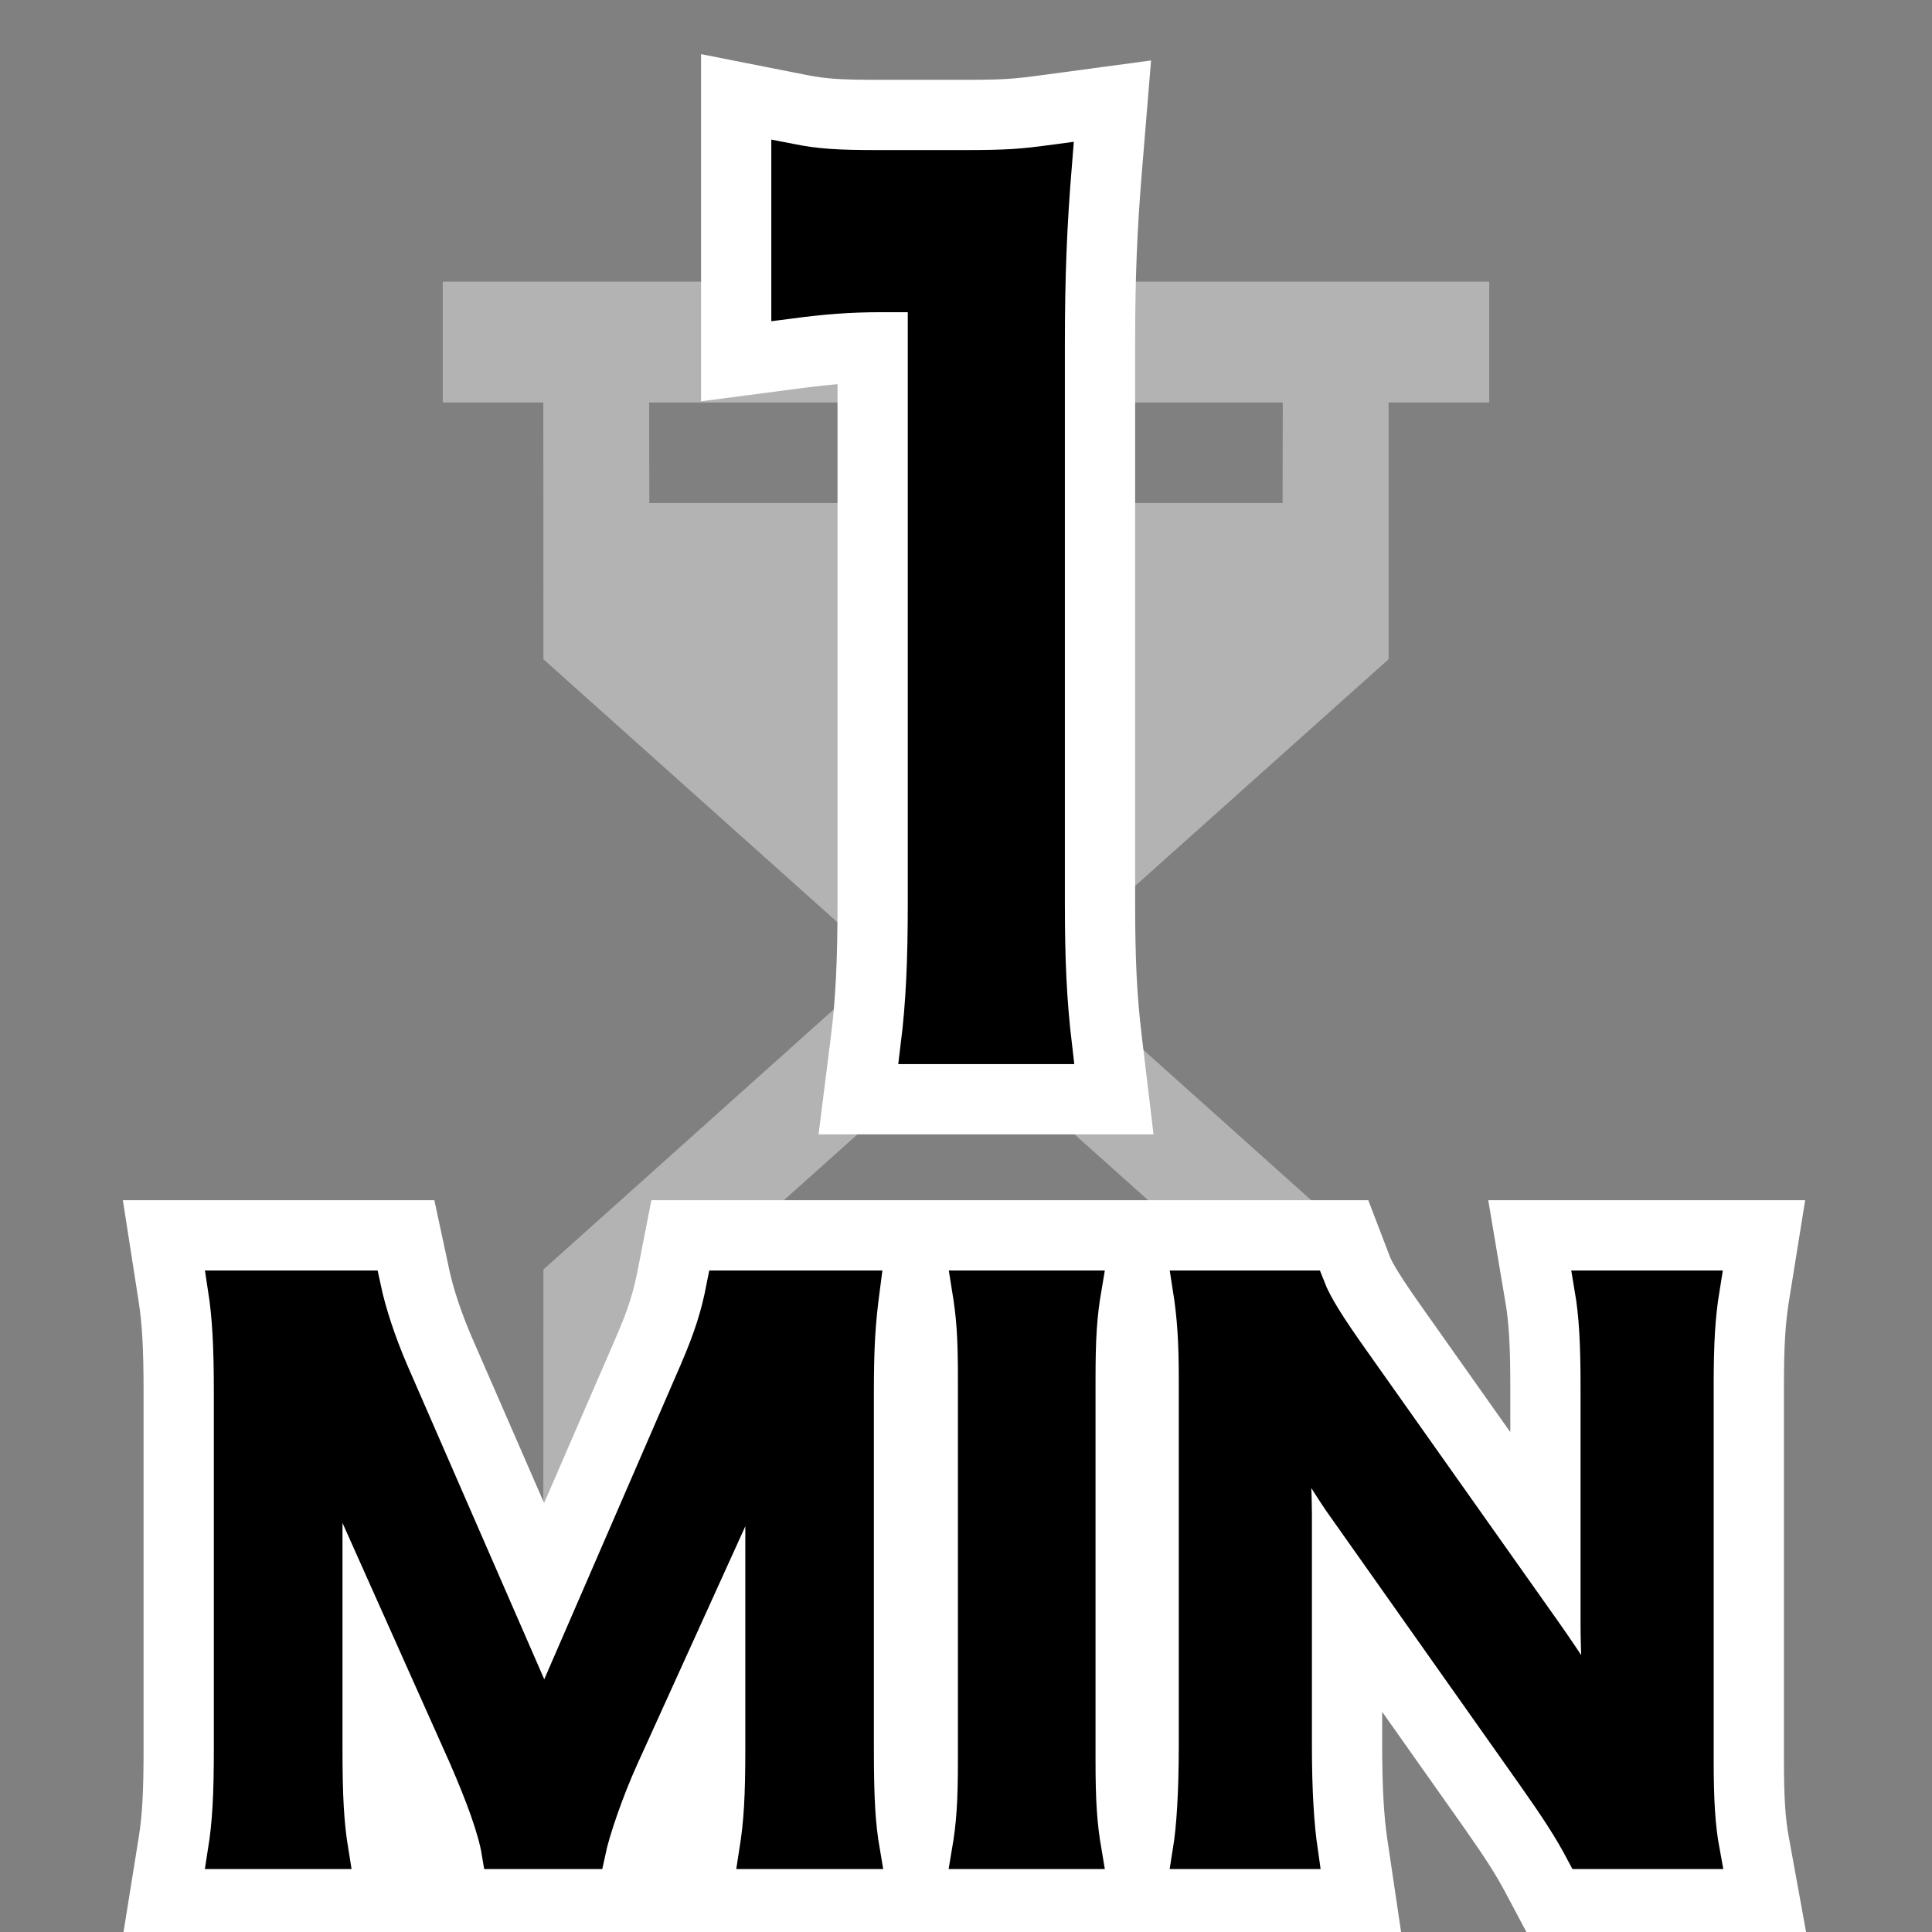 <?xml version="1.0" encoding="UTF-8"?>
<svg width="22px" height="22px" viewBox="0 0 22 22" version="1.1" xmlns="http://www.w3.org/2000/svg" xmlns:xlink="http://www.w3.org/1999/xlink">
    <rect x="0" y="0" width="22" height="22" fill="#808080" stroke="none"/>
    <!-- Generator: Sketch 57.1 (83088) - https://sketch.com -->
    <title>1min-dark</title>
    <desc>Created with Sketch.</desc>
    <g id="1min-dark" stroke="none" stroke-width="1" fill="none" fill-rule="evenodd">
        <polygon id="Path" points="0 0 22 0 22 22 0 22"></polygon>
        <path d="M16.958,3.208 L16.958,4.583 L15.812,4.583 L15.812,7.507 L11.93,10.979 L15.812,14.456 L15.812,17.416 L16.958,17.417 L16.958,18.792 L5.042,18.792 L5.042,17.417 L6.187,17.416 L6.188,14.456 L10.069,10.979 L6.188,7.507 L6.187,4.583 L5.042,4.583 L5.042,3.208 L16.958,3.208 Z M11,11.811 L7.391,15.041 L7.39,16.27 L14.609,16.27 L14.609,15.041 L11,11.811 Z M14.607,4.583 L7.392,4.583 L7.394,5.728 L14.605,5.728 L14.607,4.583 Z" id="Combined-Shape" fill="#B3B3B3"></path>
        <path d="M4.2,18.748 L4.2,19.906 C4.2,20.443 4.216,20.722 4.262,21.002 L4.357,21.583 L1.98,21.583 L2.073,21.004 C2.119,20.717 2.135,20.43 2.135,19.906 L2.135,15.86 C2.135,15.343 2.118,15.035 2.073,14.744 L1.983,14.167 L4.542,14.167 L4.627,14.563 C4.68,14.812 4.782,15.12 4.914,15.426 L6.197,18.37 L7.473,15.427 C7.622,15.084 7.693,14.859 7.75,14.57 L7.829,14.167 L10.391,14.167 L10.316,14.733 C10.266,15.107 10.251,15.353 10.251,15.86 L10.251,19.906 C10.251,20.467 10.267,20.733 10.313,20.998 L10.414,21.583 L8.034,21.583 L8.124,21.006 C8.171,20.704 8.187,20.437 8.187,19.906 L8.187,18.766 L7.529,20.218 C7.378,20.551 7.23,20.973 7.185,21.187 L7.1,21.583 L5.259,21.583 L5.189,21.165 C5.157,20.97 5.04,20.637 4.849,20.199 L4.2,18.748 Z M10.453,14.167 L12.935,14.167 L12.837,14.75 C12.79,15.028 12.775,15.253 12.775,15.707 L12.775,20.043 C12.775,20.493 12.791,20.724 12.837,21 L12.935,21.583 L10.448,21.583 L10.546,21 C10.592,20.724 10.608,20.493 10.608,20.043 L10.608,15.707 C10.608,15.249 10.594,15.052 10.545,14.746 L10.453,14.167 Z M15.239,17.918 L15.239,19.874 C15.239,20.364 15.26,20.729 15.302,21.01 L15.387,21.583 L12.967,21.583 L13.061,21.004 C13.1,20.757 13.123,20.37 13.123,19.866 L13.123,15.707 C13.123,15.299 13.106,15.038 13.06,14.744 L12.97,14.167 L15.237,14.167 L15.36,14.488 C15.413,14.627 15.538,14.828 15.825,15.232 L17.698,17.881 L17.698,15.779 C17.698,15.308 17.681,15.012 17.636,14.75 L17.538,14.167 L19.969,14.167 L19.876,14.746 C19.831,15.033 19.814,15.304 19.814,15.779 L19.814,20.043 C19.814,20.486 19.831,20.756 19.875,20.994 L19.982,21.583 L17.726,21.583 L17.585,21.318 C17.462,21.086 17.332,20.884 17.069,20.509 L15.239,17.918 Z" id="MIN" stroke="#FFFFFF" fill="#FFFFFF" fill-rule="nonzero"></path>
        <path d="M6.696,21.083 L5.683,21.083 C5.64,20.825 5.502,20.447 5.305,19.995 L4.069,17.23 C3.906,16.867 3.829,16.65 3.631,15.997 C3.665,16.424 3.7,17.085 3.7,17.262 L3.7,19.906 C3.7,20.463 3.717,20.769 3.768,21.083 L2.567,21.083 C2.618,20.761 2.635,20.447 2.635,19.906 L2.635,15.86 C2.635,15.336 2.618,14.997 2.567,14.667 L4.138,14.667 C4.198,14.949 4.309,15.287 4.455,15.626 L6.198,19.624 L7.932,15.626 C8.103,15.231 8.181,14.973 8.241,14.667 L9.82,14.667 C9.769,15.054 9.751,15.32 9.751,15.86 L9.751,19.906 C9.751,20.495 9.769,20.785 9.82,21.083 L8.618,21.083 C8.67,20.753 8.687,20.463 8.687,19.906 L8.687,17.23 C8.721,16.529 8.747,16.118 8.756,15.997 C8.644,16.432 8.481,16.883 8.361,17.174 L7.073,20.011 C6.902,20.39 6.747,20.841 6.696,21.083 Z M11.039,14.667 L12.344,14.667 C12.292,14.973 12.275,15.223 12.275,15.707 L12.275,20.043 C12.275,20.519 12.292,20.777 12.344,21.083 L11.039,21.083 C11.091,20.777 11.108,20.519 11.108,20.043 L11.108,15.707 C11.108,15.207 11.091,14.989 11.039,14.667 Z M19.383,21.083 L18.026,21.083 C17.881,20.809 17.726,20.575 17.477,20.221 L15.262,17.085 C15.099,16.843 14.885,16.497 14.679,16.118 C14.687,16.231 14.687,16.231 14.713,16.529 C14.722,16.682 14.739,17.045 14.739,17.23 L14.739,19.874 C14.739,20.414 14.765,20.793 14.807,21.083 L13.554,21.083 C13.597,20.817 13.623,20.414 13.623,19.866 L13.623,15.707 C13.623,15.287 13.606,14.997 13.554,14.667 L14.893,14.667 C14.971,14.868 15.125,15.11 15.417,15.521 L17.589,18.592 C17.795,18.883 18.069,19.302 18.258,19.624 C18.224,19.31 18.198,18.826 18.198,18.488 L18.198,15.779 C18.198,15.303 18.181,14.973 18.129,14.667 L19.383,14.667 C19.331,14.989 19.314,15.287 19.314,15.779 L19.314,20.043 C19.314,20.495 19.331,20.801 19.383,21.083 Z" id="MIN" stroke="#000000" stroke-width="0.4" fill="#000000" fill-rule="nonzero"></path>
        <path d="M10.037,3.855 C9.703,3.855 9.433,3.875 9.049,3.926 L8.483,4 L8.483,1.225 L9.08,1.343 C9.349,1.396 9.535,1.409 10.012,1.409 L10.959,1.409 C11.439,1.409 11.574,1.4 11.941,1.35 L12.558,1.267 L12.507,1.887 C12.448,2.594 12.426,3.156 12.426,3.92 L12.426,10.282 C12.426,10.948 12.447,11.376 12.505,11.857 L12.572,12.417 L9.888,12.417 L9.959,11.854 C10.015,11.408 10.037,10.949 10.037,10.282 L10.037,3.855 Z" id="1W" stroke="#FFFFFF" fill="#FFFFFF" fill-rule="nonzero"></path>
        <path d="M12.008,11.917 L10.455,11.917 C10.516,11.426 10.537,10.936 10.537,10.282 L10.537,3.355 L10.043,3.355 C9.662,3.355 9.364,3.38 8.983,3.43 L8.983,1.833 C9.302,1.896 9.529,1.909 10.012,1.909 L10.959,1.909 C11.484,1.909 11.638,1.896 12.008,1.846 C11.947,2.588 11.926,3.166 11.926,3.92 L11.926,10.282 C11.926,10.949 11.947,11.401 12.008,11.917 Z" id="1W" stroke="#000000" stroke-width="0.4" fill="#000000" fill-rule="nonzero"></path>
    </g>
</svg>